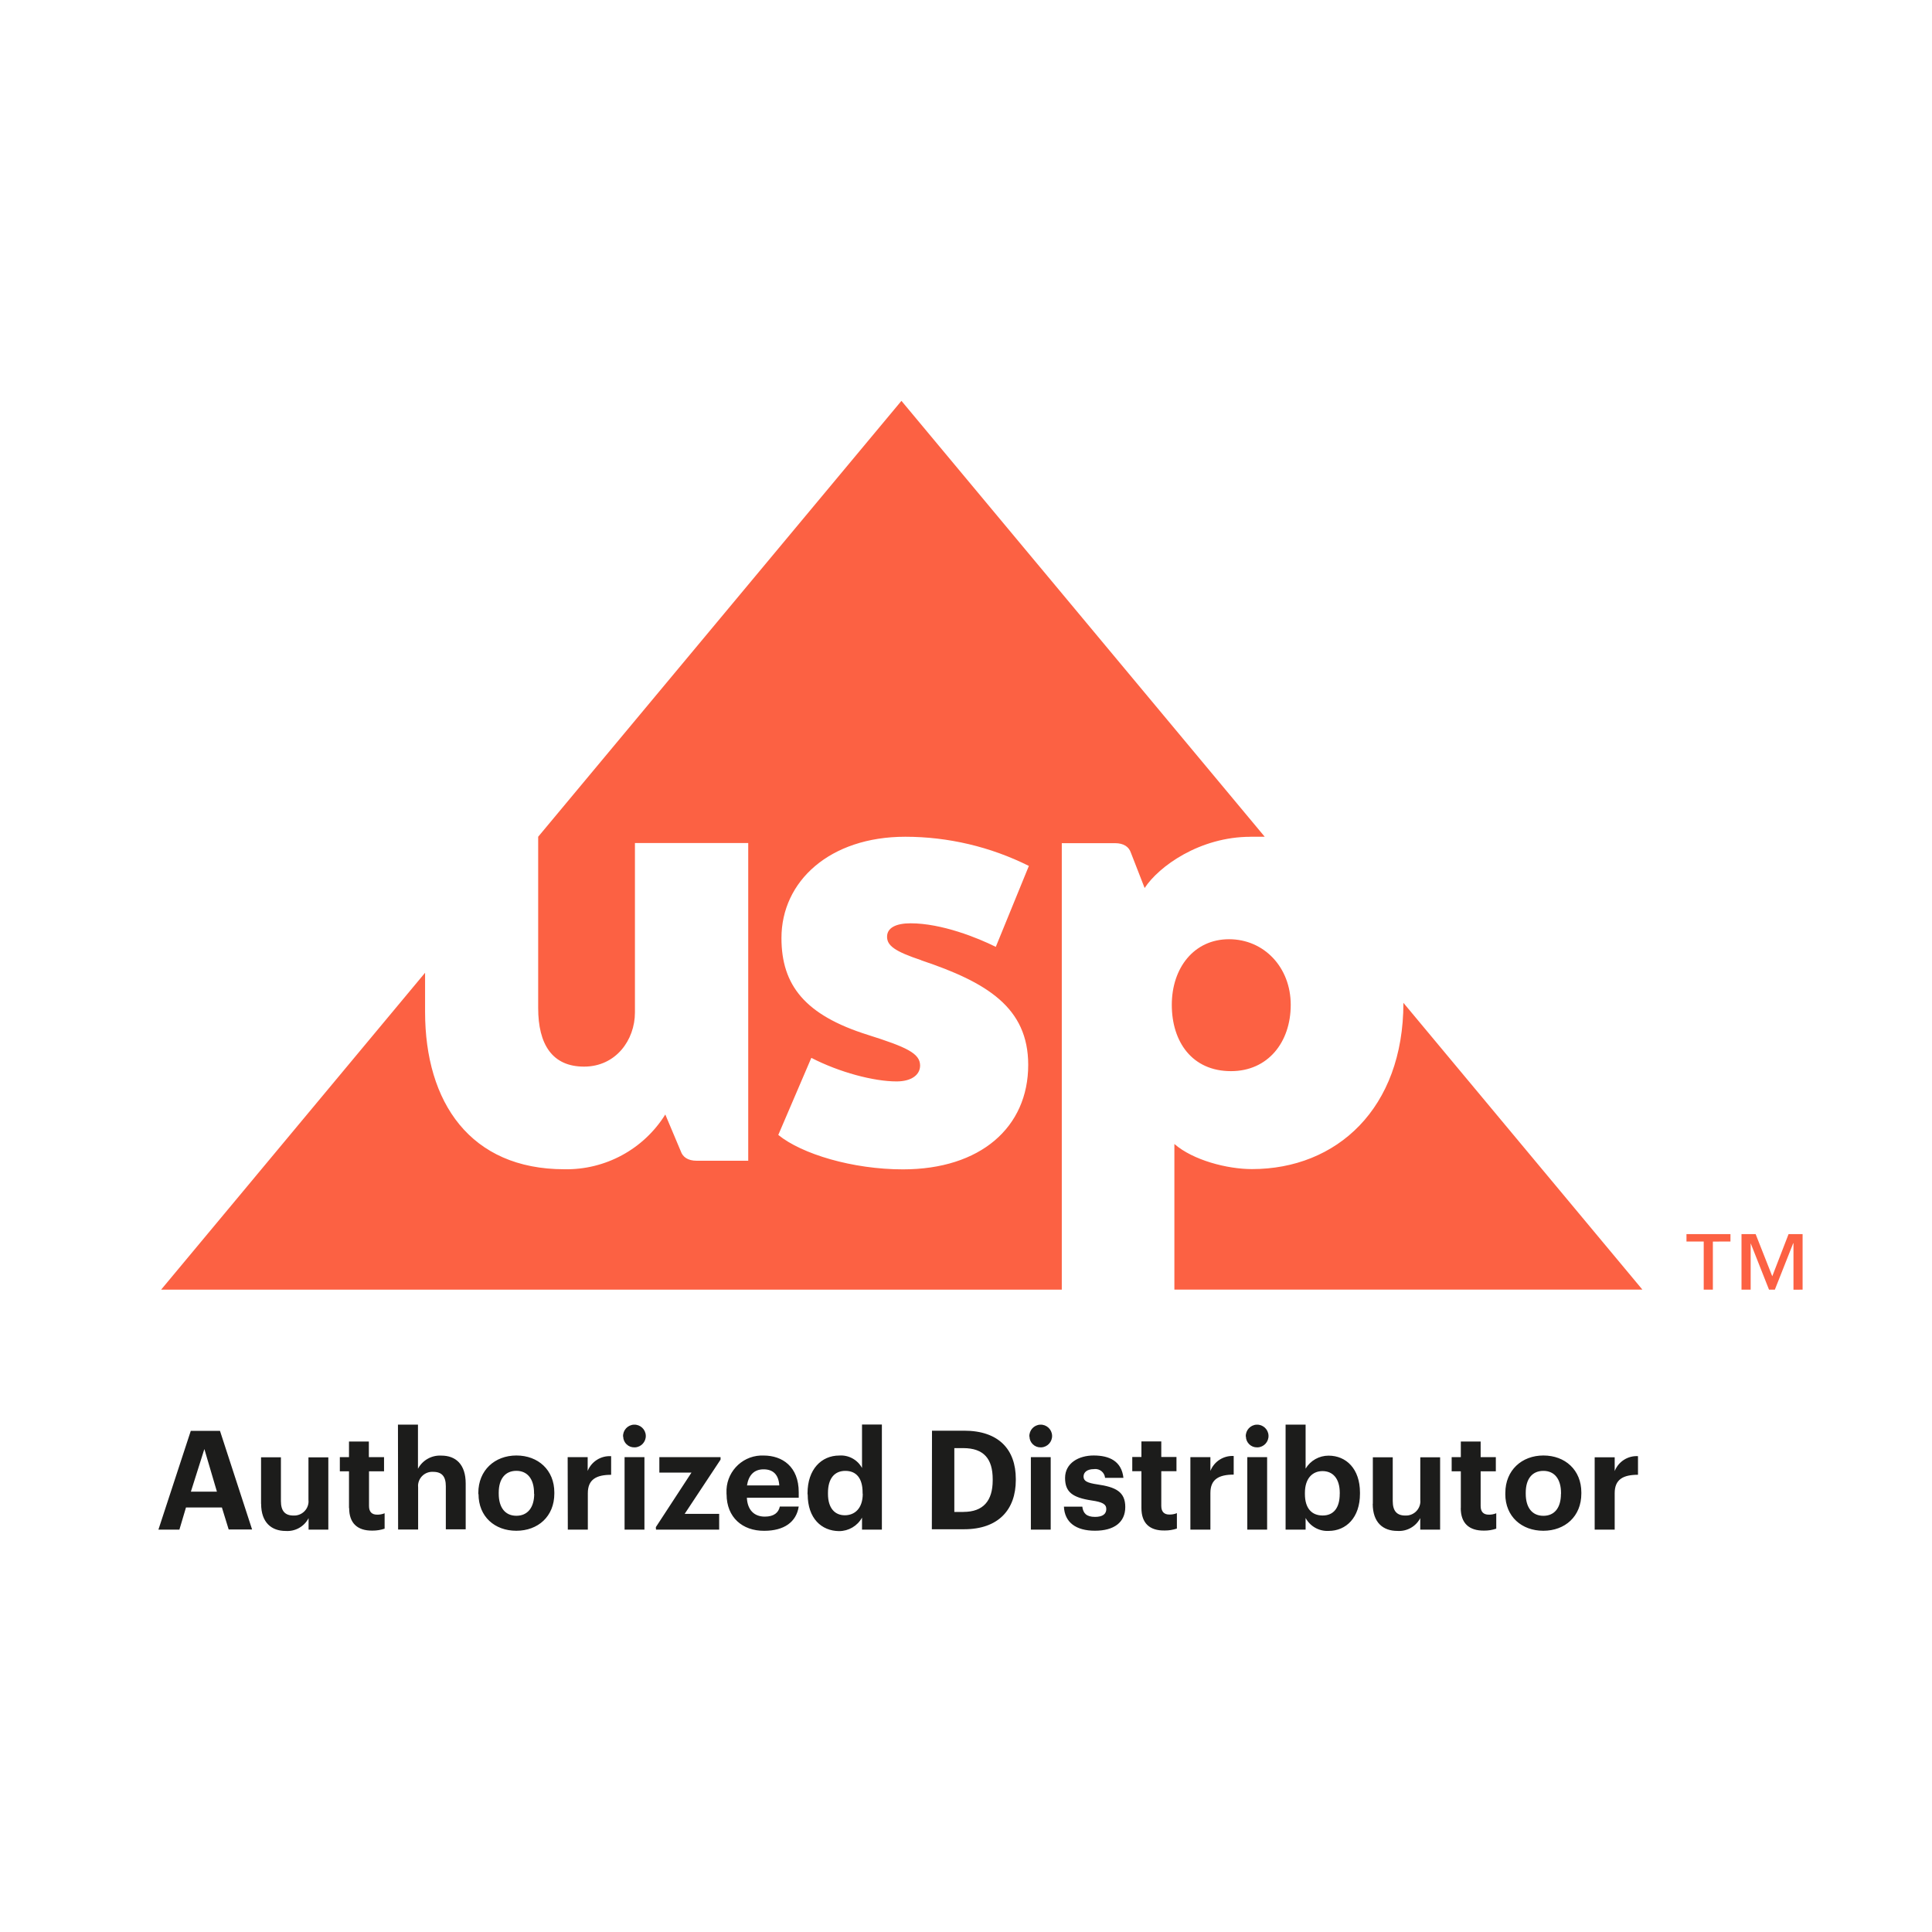 <svg width="500" height="500" viewBox="0 0 500 500" fill="none" xmlns="http://www.w3.org/2000/svg">
<path d="M49.4 370.3H56.93L65.24 395.82H59.18L57.43 390.14H48.13L46.43 395.86H41L49.38 370.29L49.4 370.3ZM49.4 386.04H56.14L52.89 375.01L49.4 386.04ZM67.56 389.18V377.15H72.7V388.47C72.7 391 73.73 392.22 75.95 392.22C78 392.32 79.75 390.75 79.85 388.7C79.85 388.51 79.85 388.31 79.83 388.12V377.16H84.97V395.87H79.86V392.9C78.72 395.09 76.39 396.39 73.92 396.21C70.3 396.21 67.58 394.07 67.58 389.18H67.54H67.56ZM90.32 390.28V380.78H87.95V377.1H90.32V373.07H95.46V377.1H99.39V380.78H95.5V389.77C95.5 391.27 96.25 391.99 97.57 391.99C98.24 392.01 98.92 391.89 99.54 391.63V395.62C98.53 395.96 97.46 396.13 96.39 396.12C92.47 396.17 90.36 394.17 90.36 390.28H90.32ZM102.99 368.69H108.17V380.11C109.35 377.89 111.72 376.56 114.24 376.71C117.91 376.71 120.52 378.93 120.52 383.92V395.79H115.38V384.65C115.38 382.12 114.38 380.91 112.09 380.91C110.05 380.79 108.31 382.35 108.19 384.38C108.18 384.59 108.19 384.8 108.21 385V395.84H103.03L102.99 368.67V368.69ZM123.79 386.68V386.36C123.79 380.51 128.04 376.68 133.65 376.68C139.26 376.68 143.46 380.43 143.46 386.25V386.53C143.46 392.47 139.22 396.16 133.62 396.16C128.02 396.16 123.84 392.49 123.84 386.67H123.8L123.79 386.68ZM138.21 386.61V386.36C138.21 382.8 136.52 380.65 133.64 380.65C130.76 380.65 129.07 382.72 129.07 386.29V386.57C129.07 390.13 130.72 392.28 133.64 392.28C136.56 392.28 138.25 390.13 138.25 386.6H138.21V386.61ZM146.91 377.11H152.09V380.67C153.08 378.23 155.53 376.69 158.16 376.86V381.68C154.35 381.68 152.13 382.87 152.13 386.43V395.86H146.95L146.91 377.11ZM161.25 371.77C161.18 370.15 162.44 368.77 164.06 368.7C165.68 368.63 167.06 369.89 167.13 371.51C167.2 373.13 165.94 374.51 164.32 374.58C164.27 374.58 164.23 374.58 164.18 374.58C162.61 374.61 161.32 373.37 161.28 371.8L161.24 371.76L161.25 371.77ZM161.64 377.11H166.78V395.86H161.64V377.11ZM169.74 395.21L178.95 381.11H170.64V377.11H186.48V377.75L177.19 391.79H186.12V395.86H169.77L169.73 395.21H169.74ZM188.02 386.68V386.4C187.77 381.29 191.7 376.94 196.81 376.69C197.08 376.68 197.34 376.68 197.61 376.69C202.43 376.69 206.71 379.52 206.71 386.19V387.61H193.29C193.43 390.71 195.12 392.5 197.93 392.5C200.3 392.5 201.49 391.47 201.82 389.89H206.71C206.09 393.93 202.89 396.17 197.78 396.17C192.14 396.21 188.04 392.68 188.04 386.72L188 386.68H188.02ZM201.68 384.43C201.5 381.62 200.07 380.26 197.61 380.26C195.15 380.26 193.73 381.79 193.32 384.43H201.68ZM208.99 386.72V386.44C208.99 380.3 212.55 376.69 217.21 376.69C219.63 376.52 221.93 377.78 223.09 379.91V368.66H228.23V395.86H223.09V392.76C221.89 394.92 219.62 396.25 217.15 396.25C212.6 396.2 209.03 392.96 209.03 386.75L208.99 386.71V386.72ZM223.24 386.54V386.26C223.24 382.54 221.59 380.66 218.78 380.66C215.97 380.66 214.28 382.62 214.28 386.34V386.62C214.28 390.32 216.06 392.15 218.64 392.15C221.22 392.15 223.28 390.36 223.28 386.58L223.24 386.54ZM241.2 370.26H249.51C258.46 370.26 262.89 375.12 262.89 382.75V383.03C262.89 390.67 258.43 395.77 249.47 395.77H241.16L241.2 370.25V370.26ZM249.35 391.28C254.48 391.28 256.91 388.39 256.91 383.11V382.83C256.91 377.58 254.65 374.77 249.27 374.77H246.98V391.29H249.34L249.35 391.28ZM266.4 371.77C266.33 370.15 267.59 368.77 269.21 368.7C270.83 368.63 272.21 369.89 272.28 371.51C272.35 373.13 271.09 374.51 269.47 374.58C269.42 374.58 269.37 374.58 269.32 374.58C267.76 374.61 266.47 373.37 266.43 371.81C266.43 371.81 266.43 371.81 266.43 371.8L266.39 371.76L266.4 371.77ZM266.79 377.11H271.92V395.86H266.79V377.11ZM275.35 389.92H280.1C280.31 391.59 281.14 392.57 283.39 392.57C285.38 392.57 286.31 391.82 286.31 390.53C286.31 389.24 285.21 388.71 282.53 388.32C277.57 387.57 275.64 386.15 275.64 382.5C275.64 378.62 279.2 376.68 283.03 376.68C287.16 376.68 290.27 378.18 290.74 382.46H285.99C285.86 381.08 284.63 380.06 283.25 380.19C283.19 380.19 283.13 380.2 283.07 380.21C281.4 380.21 280.42 380.99 280.42 382.13C280.42 383.27 281.32 383.77 283.98 384.16C288.66 384.84 291.22 386.02 291.22 390.01C291.22 394 288.3 396.15 283.37 396.15C278.44 396.15 275.52 393.98 275.34 389.9L275.35 389.92ZM295.4 390.25V380.75H293.03V377.07H295.4V373.04H300.54V377.07H304.47V380.75H300.54V389.74C300.54 391.24 301.29 391.96 302.61 391.96C303.28 391.98 303.96 391.86 304.58 391.6V395.59C303.57 395.93 302.5 396.1 301.43 396.09C297.51 396.17 295.4 394.18 295.4 390.28V390.24V390.25ZM308.07 377.11H313.25V380.67C314.22 378.22 316.65 376.66 319.28 376.81V381.63C315.46 381.63 313.25 382.82 313.25 386.38V395.86H308.07V377.11ZM322.41 371.77C322.34 370.15 323.6 368.77 325.22 368.7C326.84 368.63 328.22 369.89 328.29 371.51C328.36 373.13 327.1 374.51 325.48 374.58C325.43 374.58 325.38 374.58 325.33 374.58C323.77 374.61 322.48 373.37 322.44 371.81C322.44 371.81 322.44 371.81 322.44 371.8L322.4 371.76L322.41 371.77ZM322.8 377.11H327.93V395.86H322.8V377.11ZM337.89 392.86V395.86H332.71V368.69H337.89V380.08C339.14 377.99 341.39 376.72 343.83 376.72C348.39 376.72 351.96 380.12 351.96 386.29V386.57C351.96 392.74 348.4 396.2 343.83 396.2C341.37 396.32 339.06 395.02 337.89 392.85V392.86ZM346.73 386.61V386.36C346.73 382.57 344.88 380.72 342.27 380.72C339.66 380.72 337.71 382.61 337.71 386.36V386.64C337.71 390.38 339.49 392.21 342.31 392.21C345.13 392.21 346.72 390.24 346.72 386.61H346.74H346.73ZM355.29 389.18V377.15H360.44V388.47C360.44 391 361.47 392.22 363.68 392.22C365.74 392.32 367.49 390.74 367.59 388.68C367.59 388.49 367.59 388.3 367.57 388.11V377.15H372.7V395.86H367.56V392.89C366.42 395.08 364.08 396.38 361.62 396.2C357.96 396.2 355.26 394.06 355.26 389.17H355.28L355.29 389.18ZM378.06 390.28V380.78H375.69V377.1H378.06V373.07H383.19V377.1H387.12V380.78H383.19V389.77C383.19 391.27 383.95 391.99 385.27 391.99C385.94 392.01 386.61 391.89 387.23 391.63V395.62C386.22 395.96 385.16 396.13 384.1 396.12C380.15 396.17 378.04 394.17 378.04 390.28H378.06ZM389.58 386.72V386.36C389.58 380.51 393.83 376.68 399.44 376.68C405.05 376.68 409.25 380.43 409.25 386.25V386.53C409.25 392.47 405 396.16 399.41 396.16C393.82 396.16 389.57 392.49 389.57 386.67L389.59 386.71L389.58 386.72ZM403.99 386.65V386.37C403.99 382.81 402.32 380.66 399.43 380.66C396.54 380.66 394.86 382.73 394.86 386.3V386.58C394.86 390.14 396.5 392.29 399.43 392.29C402.36 392.29 403.97 390.14 403.97 386.61L403.99 386.65ZM412.7 377.15H417.88V380.71C418.85 378.26 421.28 376.7 423.91 376.85V381.67C420.09 381.67 417.88 382.86 417.88 386.42V395.86H412.7V377.15Z" fill="#1C1C1B"/>
<path d="M318.57 277.21C308.52 277.21 303.26 269.62 303.26 260.05C303.26 250.48 309.02 243.07 318.07 243.07C327.12 243.07 334.04 250.33 334.04 260.05C334.04 269.77 328.1 277.21 318.6 277.21M363.2 259.53C363.2 286.9 345.92 302.56 324.01 302.56C317.59 302.56 308.75 300.26 303.93 296.06V333.75H425.05L363.19 259.52L363.2 259.53ZM238.45 248.51C231.54 246.21 229.57 244.72 229.57 242.42C229.57 240.12 231.87 238.95 235.66 238.95C243.72 238.95 253.1 242.74 257.71 245.05L266.27 224.1C256.34 219.14 245.4 216.56 234.3 216.55C214.71 216.55 202.24 228.09 202.24 242.76C202.24 254.97 208.33 262.72 224.62 267.83C234.5 270.96 238.12 272.58 238.12 275.75C238.12 278.22 235.82 279.87 232.03 279.87C226.09 279.87 217.21 277.5 209.97 273.77L201.42 293.72C207.5 298.67 220.67 302.63 233.67 302.63C253.75 302.63 266.1 291.74 266.1 275.59C266.1 260.75 255.41 254.22 238.44 248.54M323.64 216.56C310.49 216.56 299.89 224.22 296.23 229.82L292.67 220.68C292.18 219.2 290.87 218.21 288.56 218.21H274.79V333.76H41.7L110.01 251.75V261.87C110.01 285.29 121.69 302.6 146.06 302.6C156.65 302.8 166.57 297.42 172.18 288.43L176.18 297.93C176.68 299.41 178 300.4 180.3 300.4H193.64V218.18H164.32V262.03C164.32 269.15 159.39 276.04 151.15 276.04C142.91 276.04 139.28 270.27 139.28 260.88V216.55L233.29 103.74L327.31 216.55H323.63L323.64 216.56ZM443.29 321.33V333.76H440.92V321.3H436.46V319.39H447.84V321.3L443.3 321.32L443.29 321.33ZM464.15 333.78V321.75H464.08L459.33 333.76H457.82L453.07 321.75V333.76H450.7V319.39H454.36L458.66 330.3L462.88 319.39H466.51V333.76L464.16 333.78H464.15Z" fill="#FC6143"/>
</svg>
